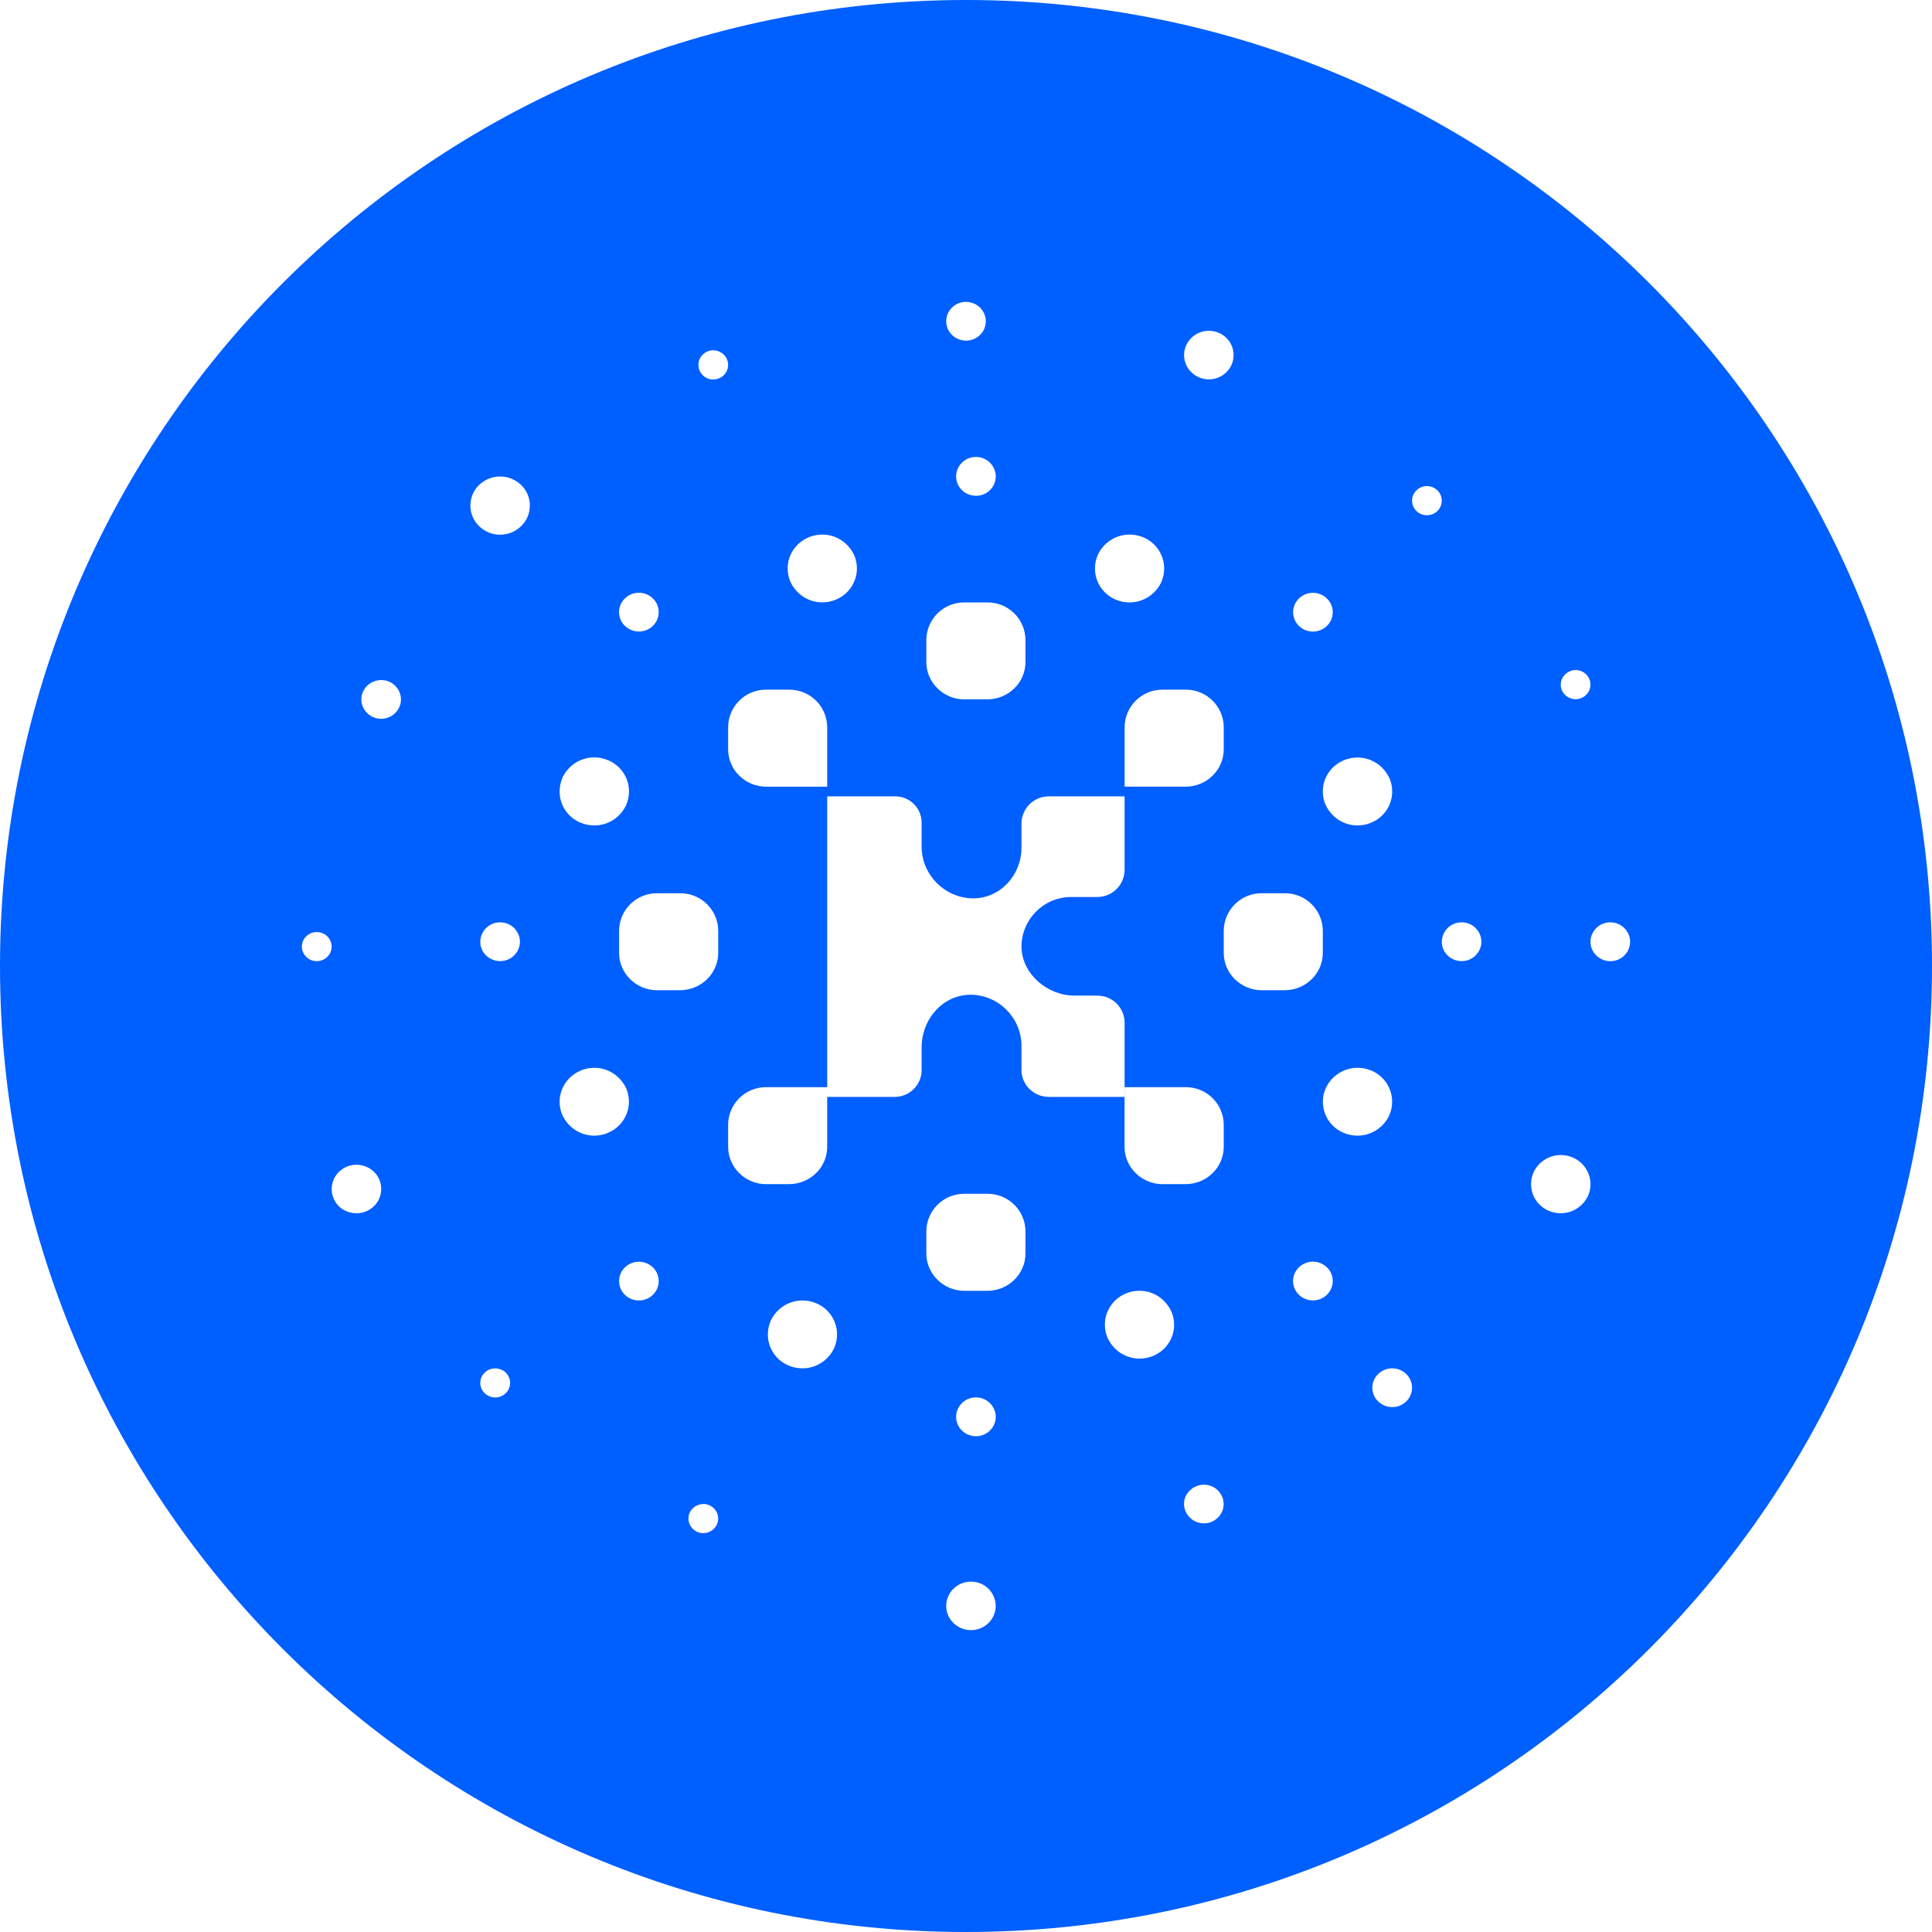 <!-- Generated by IcoMoon.io -->
<svg version="1.1" xmlns="http://www.w3.org/2000/svg" width="32" height="32" viewBox="0 0 32 32">
<title>kin</title>
<path fill="#005fff" d="M16 32c-8.837 0-16-7.163-16-16s7.163-16 16-16 16 7.163 16 16-7.163 16-16 16zM19.636 13.030c0.35 0 0.633-0.278 0.633-0.62v-0.367c-0.003-0.343-0.282-0.62-0.626-0.62-0.002 0-0.005 0-0.007 0h-0.376c-0.002-0-0.005-0-0.007-0-0.344 0-0.623 0.277-0.626 0.62v0.986zM13.701 13.030v-0.987c-0.003-0.343-0.282-0.62-0.626-0.62-0.002 0-0.005 0-0.007 0h-0.375c-0.002-0-0.005-0-0.007-0-0.344 0-0.623 0.277-0.626 0.62v0.367c0 0.342 0.283 0.62 0.633 0.62zM12.693 19.613h0.375c0.35 0 0.633-0.277 0.633-0.619v-0.987h-1.008c-0.002-0-0.005-0-0.007-0-0.344 0-0.623 0.277-0.626 0.62v0.367c0 0.342 0.283 0.62 0.633 0.62zM19.26 19.613h0.376c0.35 0 0.633-0.277 0.633-0.619v-0.367c-0.003-0.343-0.282-0.62-0.626-0.62-0.002 0-0.005 0-0.007 0h-1.010v0.987c0 0.342 0.284 0.62 0.634 0.62zM15.976 11.583h0.376c0.35 0 0.633-0.276 0.633-0.618v-0.368c-0.004-0.343-0.283-0.619-0.626-0.619-0.002 0-0.005 0-0.007 0h-0.376c-0.002-0-0.005-0-0.007-0-0.344 0-0.623 0.277-0.626 0.62v0.367c0 0.342 0.284 0.619 0.633 0.619zM15.976 21.38h0.376c0.35 0 0.633-0.278 0.633-0.62v-0.367c-0.003-0.343-0.282-0.62-0.626-0.62-0.002 0-0.005 0-0.007 0h-0.376c-0.002-0-0.005-0-0.007-0-0.344 0-0.623 0.277-0.626 0.62v0.368c0 0.341 0.284 0.619 0.633 0.619zM20.902 16.401h0.375c0.35 0 0.633-0.277 0.633-0.619v-0.367c-0.003-0.343-0.282-0.62-0.626-0.62-0.002 0-0.005 0-0.007 0h-0.375c-0.002-0-0.005-0-0.007-0-0.344 0-0.623 0.277-0.626 0.62v0.367c0 0.342 0.283 0.62 0.633 0.62zM10.887 16.401h0.375c0.35 0 0.634-0.277 0.634-0.619v-0.367c-0.003-0.343-0.282-0.62-0.626-0.62-0.003 0-0.006 0-0.008 0h-0.375c-0.002-0-0.005-0-0.007-0-0.344 0-0.623 0.277-0.626 0.62v0.367c0 0.342 0.283 0.62 0.633 0.62zM18.172 14.857c0.001 0 0.002 0 0.003 0 0.249 0 0.451-0.201 0.452-0.45v-1.217h-1.253c-0.001 0-0.002 0-0.003 0-0.249 0-0.451 0.201-0.452 0.45v0.4c0 0.45-0.347 0.84-0.804 0.84-0.463-0.007-0.838-0.378-0.85-0.839l-0-0.001v-0.417c-0.002-0.239-0.196-0.433-0.436-0.433-0.001 0-0.002 0-0.003 0h-1.125v4.978h1.116c0.001 0 0.002 0 0.003 0 0.245 0 0.444-0.198 0.445-0.443v-0.374c0-0.476 0.355-0.875 0.812-0.875 0.46 0.004 0.833 0.374 0.842 0.833v0.413c0 0.246 0.202 0.446 0.451 0.446h1.257v-1.231c-0.002-0.247-0.202-0.446-0.449-0.446-0.001 0-0.002 0-0.003 0h-0.375c-0.457 0-0.881-0.366-0.881-0.817 0.004-0.452 0.371-0.817 0.824-0.817 0.001 0 0.003 0 0.004 0h0.425zM18.653 21.422c-0.209 0.084-0.353 0.285-0.353 0.519 0 0.078 0.016 0.152 0.045 0.219l-0.001-0.004c0.092 0.206 0.295 0.347 0.531 0.347 0.079 0 0.154-0.016 0.223-0.044l-0.004 0.001c0.209-0.084 0.353-0.284 0.353-0.518 0-0.078-0.016-0.152-0.045-0.219l0.001 0.004c-0.092-0.206-0.295-0.348-0.531-0.348-0.079 0-0.154 0.016-0.222 0.044l0.004-0.001zM13.4 8.897c-0.209 0.084-0.354 0.285-0.354 0.519 0 0.077 0.016 0.151 0.044 0.218l-0.001-0.004c0.092 0.206 0.295 0.347 0.531 0.347 0.079 0 0.154-0.016 0.223-0.044l-0.004 0.001c0.209-0.084 0.354-0.285 0.354-0.519 0-0.077-0.016-0.151-0.044-0.218l0.001 0.004c-0.092-0.206-0.295-0.347-0.531-0.347-0.079 0-0.154 0.016-0.223 0.044l0.004-0.001zM21.954 13.325c0.092 0.206 0.295 0.347 0.531 0.347 0.079 0 0.154-0.016 0.223-0.044l-0.004 0.001c0.21-0.083 0.355-0.285 0.355-0.52 0-0.078-0.016-0.152-0.045-0.219l0.001 0.004c-0.092-0.206-0.295-0.347-0.531-0.347-0.079 0-0.154 0.016-0.223 0.044l0.004-0.001c-0.21 0.083-0.355 0.285-0.355 0.52 0 0.078 0.016 0.152 0.045 0.219l-0.001-0.004zM9.312 18.463c0.092 0.206 0.295 0.347 0.531 0.347 0.079 0 0.155-0.016 0.224-0.045l-0.004 0.001c0.209-0.084 0.354-0.285 0.354-0.519 0-0.077-0.016-0.151-0.044-0.218l0.001 0.004c-0.092-0.206-0.295-0.347-0.531-0.347-0.079 0-0.155 0.016-0.223 0.045l0.004-0.001c-0.209 0.084-0.355 0.285-0.355 0.52 0 0.077 0.016 0.151 0.044 0.218l-0.001-0.004zM9.312 12.894c-0.027 0.064-0.043 0.138-0.043 0.216 0 0.235 0.145 0.436 0.351 0.518l0.004 0.001c0.065 0.027 0.14 0.043 0.22 0.043 0.236 0 0.439-0.141 0.53-0.344l0.001-0.004c0.027-0.064 0.043-0.138 0.043-0.216 0-0.235-0.145-0.435-0.35-0.518l-0.004-0.001c-0.065-0.028-0.141-0.044-0.221-0.044-0.236 0-0.44 0.141-0.53 0.344l-0.001 0.004zM18.489 9.935c0.065 0.027 0.14 0.043 0.219 0.043 0.236 0 0.439-0.141 0.53-0.343l0.001-0.004c0.027-0.063 0.043-0.137 0.043-0.215 0-0.234-0.145-0.435-0.349-0.518l-0.004-0.001c-0.065-0.027-0.14-0.043-0.219-0.043-0.236 0-0.439 0.141-0.53 0.343l-0.001 0.004c-0.027 0.063-0.043 0.137-0.043 0.215 0 0.234 0.145 0.435 0.349 0.518l0.004 0.001zM21.954 18.033c-0.027 0.063-0.043 0.137-0.043 0.215 0 0.235 0.145 0.436 0.35 0.518l0.004 0.001c0.065 0.027 0.14 0.043 0.219 0.043 0.236 0 0.439-0.141 0.53-0.343l0.001-0.004c0.027-0.064 0.043-0.137 0.043-0.215 0-0.234-0.145-0.435-0.349-0.518l-0.004-0.001c-0.065-0.027-0.14-0.043-0.219-0.043-0.236 0-0.439 0.141-0.529 0.343l-0.001 0.004zM13.071 22.621c0.065 0.027 0.14 0.043 0.219 0.043 0.236 0 0.439-0.141 0.53-0.343l0.001-0.004c0.027-0.064 0.043-0.137 0.043-0.215 0-0.234-0.145-0.435-0.349-0.518l-0.004-0.001c-0.065-0.027-0.14-0.043-0.219-0.043-0.236 0-0.439 0.141-0.53 0.343l-0.001 0.004c-0.027 0.064-0.043 0.138-0.043 0.216 0 0.234 0.145 0.435 0.35 0.517l0.004 0.001zM21.514 20.991c-0.060 0.058-0.097 0.138-0.097 0.227s0.037 0.17 0.097 0.227l0 0c0.129 0.125 0.336 0.125 0.464 0s0.129-0.329 0-0.454c-0.060-0.058-0.142-0.094-0.232-0.094s-0.172 0.036-0.232 0.094l0-0zM10.35 9.912c-0.060 0.058-0.097 0.138-0.097 0.227s0.037 0.17 0.097 0.227l0 0c0.060 0.058 0.142 0.094 0.232 0.094s0.172-0.036 0.232-0.094l-0 0c0.128-0.126 0.128-0.329 0-0.454s-0.336-0.126-0.464 0zM21.514 10.367c0.060 0.058 0.142 0.094 0.232 0.094s0.172-0.036 0.232-0.094l-0 0c0.129-0.126 0.129-0.329 0-0.454s-0.335-0.126-0.464 0c-0.059 0.058-0.096 0.138-0.096 0.227s0.037 0.169 0.096 0.227l0 0zM10.35 21.446c0.128 0.125 0.336 0.125 0.464 0s0.128-0.329 0-0.454c-0.060-0.058-0.142-0.094-0.232-0.094s-0.172 0.036-0.232 0.094l0-0c-0.059 0.058-0.096 0.138-0.096 0.227s0.037 0.169 0.096 0.227l0 0zM23.88 15.599c0 0.177 0.148 0.32 0.329 0.32 0.001 0 0.002 0 0.003 0 0.178 0 0.322-0.143 0.325-0.32v-0c-0.002-0.178-0.147-0.322-0.325-0.322-0.001 0-0.002 0-0.003 0h0c-0.001 0-0.002 0-0.003 0-0.178 0-0.323 0.144-0.325 0.322v0zM7.955 15.599c0 0.177 0.147 0.32 0.329 0.32 0.001 0 0.002 0 0.003 0 0.178 0 0.322-0.143 0.325-0.32v-0c-0.002-0.178-0.147-0.322-0.325-0.322-0.001 0-0.002 0-0.003 0h0c-0.001-0-0.003-0-0.004-0-0.178 0-0.323 0.144-0.325 0.322v0zM16.165 8.212c0.001 0 0.002 0 0.003 0 0.178 0 0.323-0.143 0.325-0.321v-0c-0.002-0.178-0.147-0.322-0.325-0.322-0.001 0-0.003 0-0.004 0h0c-0.001 0-0.002 0-0.003 0-0.178 0-0.323 0.144-0.325 0.322v0c0 0.177 0.147 0.32 0.328 0.32zM16.165 23.788c0.001 0 0.002 0 0.003 0 0.178 0 0.322-0.143 0.325-0.32v-0c-0.002-0.178-0.147-0.322-0.325-0.322-0.001 0-0.003 0-0.004 0h0c-0.001 0-0.002 0-0.003 0-0.178 0-0.323 0.143-0.325 0.321v0c0 0.177 0.147 0.321 0.328 0.321zM26.343 15.598c0 0.178 0.148 0.322 0.329 0.322 0.001 0 0.002 0 0.003 0 0.178 0 0.323-0.143 0.325-0.321v-0c-0.002-0.178-0.147-0.322-0.325-0.322-0.001 0-0.002 0-0.003 0h0c-0.001-0-0.003-0-0.004-0-0.178 0-0.323 0.144-0.325 0.322v0zM5.246 15.438c-0.136 0-0.246 0.108-0.246 0.24s0.11 0.242 0.246 0.242 0.247-0.108 0.247-0.241-0.11-0.241-0.247-0.241zM15.672 5.321c0 0.177 0.147 0.321 0.328 0.321s0.328-0.144 0.328-0.32c0-0.178-0.147-0.322-0.328-0.322s-0.328 0.144-0.328 0.321zM25.397 19.426c-0.024 0.055-0.038 0.119-0.038 0.187 0 0.2 0.123 0.371 0.297 0.443l0.003 0.001c0.056 0.024 0.122 0.038 0.191 0.038 0.201 0 0.375-0.119 0.454-0.291l0.001-0.003c0.024-0.055 0.038-0.12 0.038-0.187 0-0.2-0.123-0.372-0.298-0.444l-0.003-0.001c-0.056-0.024-0.122-0.038-0.191-0.038-0.201 0-0.375 0.12-0.453 0.292l-0.001 0.003zM20.067 24.616c-0.037-0.015-0.080-0.025-0.126-0.025-0.135 0-0.251 0.080-0.304 0.194l-0.001 0.002c-0.016 0.036-0.025 0.078-0.025 0.122s0.009 0.086 0.026 0.125l-0.001-0.002c0.052 0.119 0.169 0.2 0.304 0.2 0.134 0 0.249-0.079 0.301-0.194l0.001-0.002c0.016-0.036 0.025-0.079 0.025-0.124s-0.009-0.085-0.025-0.123l0.001 0.002c-0.034-0.080-0.096-0.142-0.174-0.174l-0.002-0.001zM6.442 11.289c-0.037-0.016-0.081-0.025-0.127-0.025s-0.087 0.009-0.127 0.025l0.002-0.001c-0.081 0.032-0.144 0.093-0.178 0.17l-0.001 0.002c-0.017 0.037-0.026 0.080-0.026 0.125 0 0.044 0.009 0.085 0.025 0.123l-0.001-0.002c0.052 0.119 0.168 0.2 0.304 0.2 0.134 0 0.249-0.079 0.301-0.194l0.001-0.002c0.017-0.037 0.026-0.080 0.026-0.125 0-0.044-0.009-0.085-0.025-0.123l0.001 0.002c-0.034-0.080-0.096-0.142-0.174-0.174l-0.002-0.001zM5.526 19.539c-0.020 0.046-0.032 0.099-0.032 0.156 0 0.166 0.102 0.309 0.247 0.368l0.003 0.001c0.21 0.086 0.45-0.010 0.538-0.213 0.020-0.046 0.032-0.1 0.032-0.157 0-0.167-0.102-0.309-0.247-0.369l-0.003-0.001c-0.047-0.020-0.102-0.032-0.16-0.032-0.168 0-0.312 0.099-0.377 0.243l-0.001 0.003zM19.863 6.252c0.208 0.086 0.45-0.010 0.537-0.214 0.020-0.046 0.032-0.1 0.032-0.157 0-0.167-0.102-0.309-0.247-0.369l-0.003-0.001c-0.047-0.020-0.102-0.032-0.16-0.032-0.168 0-0.312 0.1-0.377 0.243l-0.001 0.003c-0.088 0.204 0.010 0.44 0.219 0.526zM26.004 11.119c-0.061 0.024-0.108 0.070-0.133 0.128l-0.001 0.002c-0.012 0.027-0.019 0.059-0.019 0.093s0.007 0.064 0.019 0.092l-0.001-0.002c0.039 0.089 0.127 0.149 0.228 0.149 0.1 0 0.187-0.059 0.226-0.145l0.001-0.002c0.012-0.028 0.019-0.060 0.019-0.094 0-0.1-0.061-0.186-0.148-0.222l-0.002-0.001c-0.028-0.012-0.061-0.019-0.096-0.019s-0.066 0.007-0.095 0.019l0.002-0.001zM11.587 5.95c-0.012 0.028-0.019 0.060-0.019 0.094 0 0.1 0.061 0.185 0.148 0.222l0.002 0.001c0.028 0.012 0.061 0.019 0.095 0.019 0.101 0 0.188-0.060 0.227-0.146l0.001-0.002c0.012-0.028 0.019-0.060 0.019-0.094 0-0.1-0.061-0.185-0.148-0.221l-0.002-0.001c-0.029-0.013-0.062-0.020-0.097-0.020-0.101 0-0.187 0.060-0.226 0.146l-0.001 0.002zM11.65 24.912c-0.001 0-0.001 0-0.002 0-0.101 0-0.187 0.060-0.226 0.146l-0.001 0.002c-0.012 0.027-0.018 0.059-0.018 0.092 0 0.1 0.062 0.186 0.149 0.222l0.002 0.001c0.028 0.012 0.061 0.019 0.095 0.019 0.1 0 0.187-0.060 0.226-0.146l0.001-0.002c0.012-0.028 0.019-0.060 0.019-0.094 0-0.1-0.061-0.185-0.148-0.221l-0.002-0.001c-0.028-0.012-0.061-0.020-0.096-0.020h-0zM23.292 23.212c0.059-0.058 0.096-0.138 0.096-0.227s-0.037-0.169-0.096-0.227l-0-0c-0.059-0.058-0.141-0.094-0.231-0.094-0 0-0.001 0-0.001 0h0c-0.001 0-0.002 0-0.002 0-0.090 0-0.171 0.036-0.231 0.094l0-0c-0.060 0.058-0.097 0.138-0.097 0.227s0.037 0.17 0.097 0.227l0 0c0.060 0.058 0.142 0.094 0.233 0.094s0.172-0.036 0.233-0.094l-0 0zM7.935 8.033c-0.089 0.086-0.144 0.207-0.144 0.341s0.055 0.254 0.144 0.34l0 0c0.090 0.088 0.213 0.143 0.348 0.143s0.259-0.054 0.349-0.143l-0 0c0.089-0.086 0.144-0.207 0.144-0.341s-0.055-0.254-0.144-0.34l-0-0c-0.090-0.087-0.213-0.141-0.348-0.141s-0.258 0.054-0.349 0.141l0-0zM23.46 8.123c-0.044 0.043-0.072 0.103-0.072 0.17s0.028 0.127 0.072 0.17l0 0c0.045 0.044 0.107 0.071 0.174 0.071s0.13-0.027 0.175-0.071l-0 0c0.044-0.043 0.071-0.103 0.071-0.17s-0.027-0.127-0.071-0.17l-0-0c-0.045-0.044-0.106-0.072-0.174-0.072s-0.13 0.027-0.175 0.072l0-0zM8.027 22.735c-0.044 0.043-0.072 0.103-0.072 0.17s0.028 0.127 0.072 0.17l0 0c0.045 0.044 0.107 0.071 0.175 0.071s0.13-0.027 0.175-0.071l-0 0c0.044-0.043 0.072-0.103 0.072-0.17s-0.028-0.127-0.072-0.17l-0-0c-0.047-0.046-0.109-0.070-0.175-0.070s-0.127 0.024-0.174 0.070zM16.082 27c0.227 0 0.41-0.18 0.41-0.401-0.002-0.223-0.183-0.402-0.406-0.402-0.001 0-0.003 0-0.004 0h0c-0.227 0-0.41 0.18-0.41 0.402 0 0.221 0.183 0.401 0.41 0.401z"></path>
</svg>
